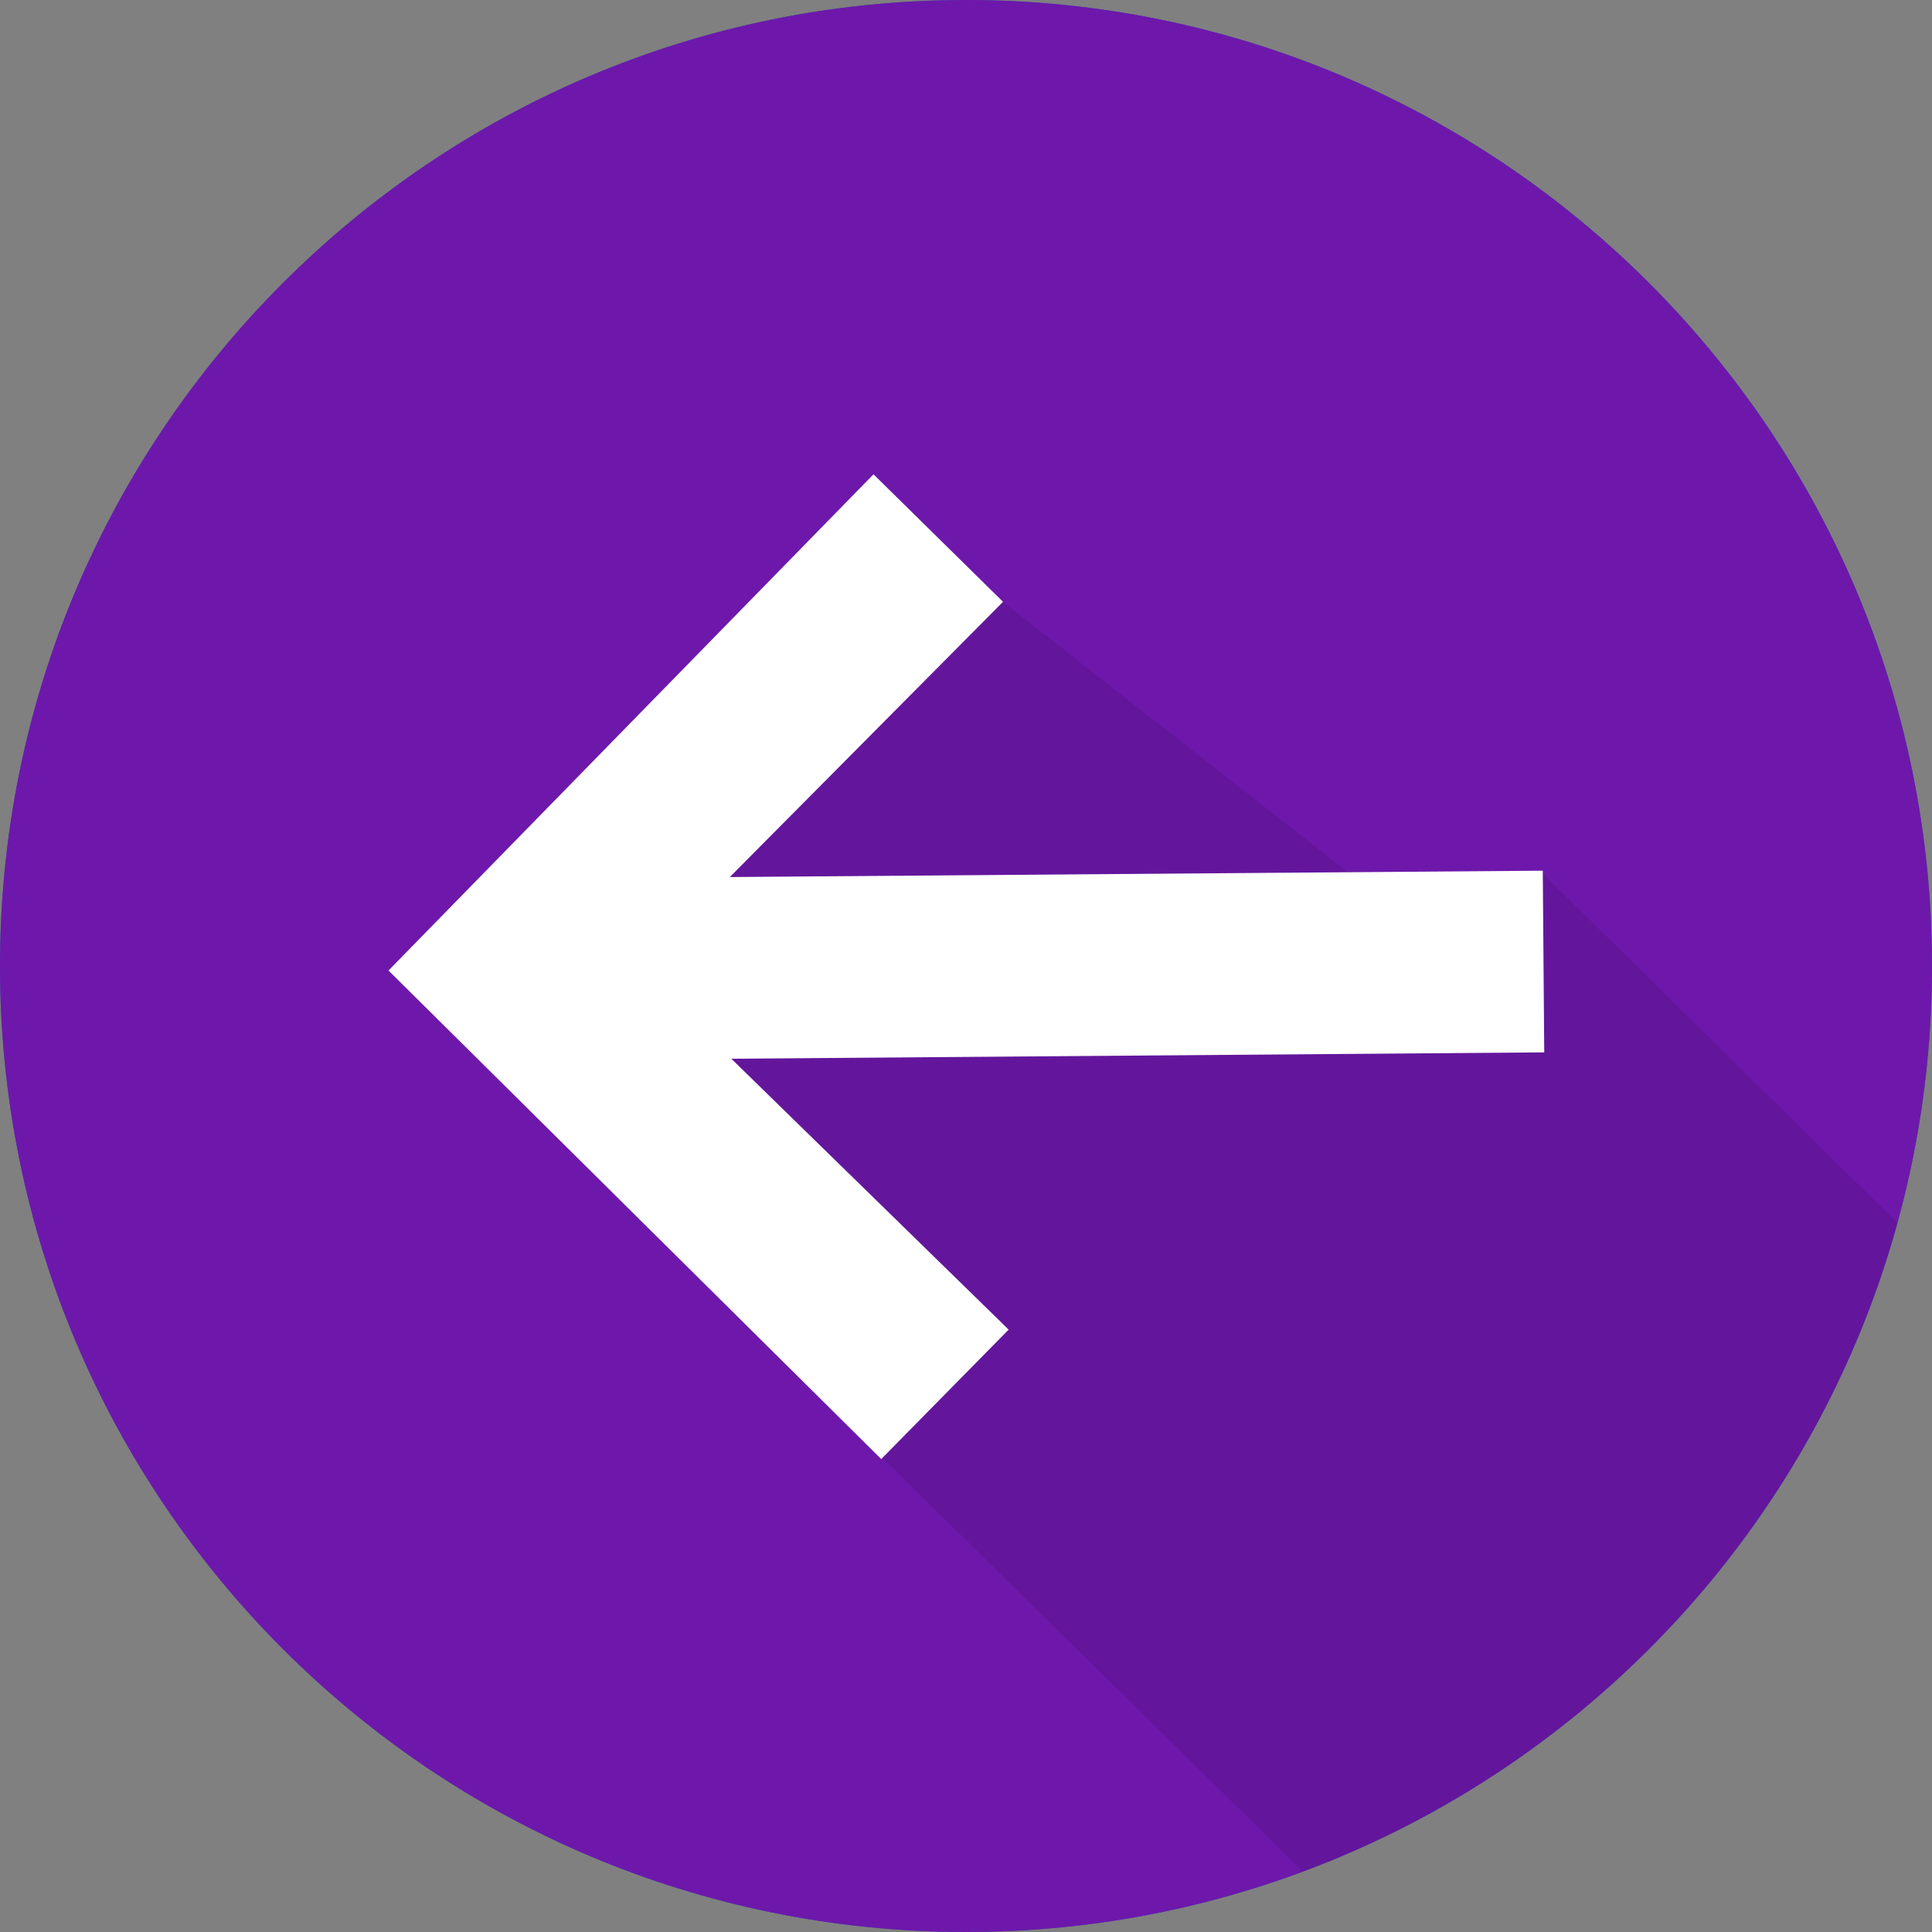 <svg width="24" height="24" viewBox="0 0 24 24" fill="none" xmlns="http://www.w3.org/2000/svg">
<rect x="0" y="0" width="24" height="24" fill="#808080" stroke="none"/>
<path d="M12 24C18.627 24 24 18.627 24 12C24 5.373 18.627 0 12 0C5.373 0 0 5.373 0 12C0 18.627 5.373 24 12 24Z" fill="#2561A1"/>
<path d="M12 24C18.627 24 24 18.627 24 12C24 5.373 18.627 0 12 0C5.373 0 0 5.373 0 12C0 18.627 5.373 24 12 24Z" fill="#6D18AB"/>
<path d="M23.571 15.19L19.147 10.834L16.746 10.835L12.46 7.476L7.165 10.889L6.68 13.894L16.183 23.25C19.773 21.915 22.547 18.913 23.571 15.19Z" fill="black" fill-opacity="0.09"/>
<path d="M4.826 12.056L10.947 18.125L12.53 16.517L9.085 13.152L19.183 13.073L19.165 10.816L9.066 10.895L12.46 7.476L10.851 5.892L4.826 12.056Z" fill="white"/>
</svg>
